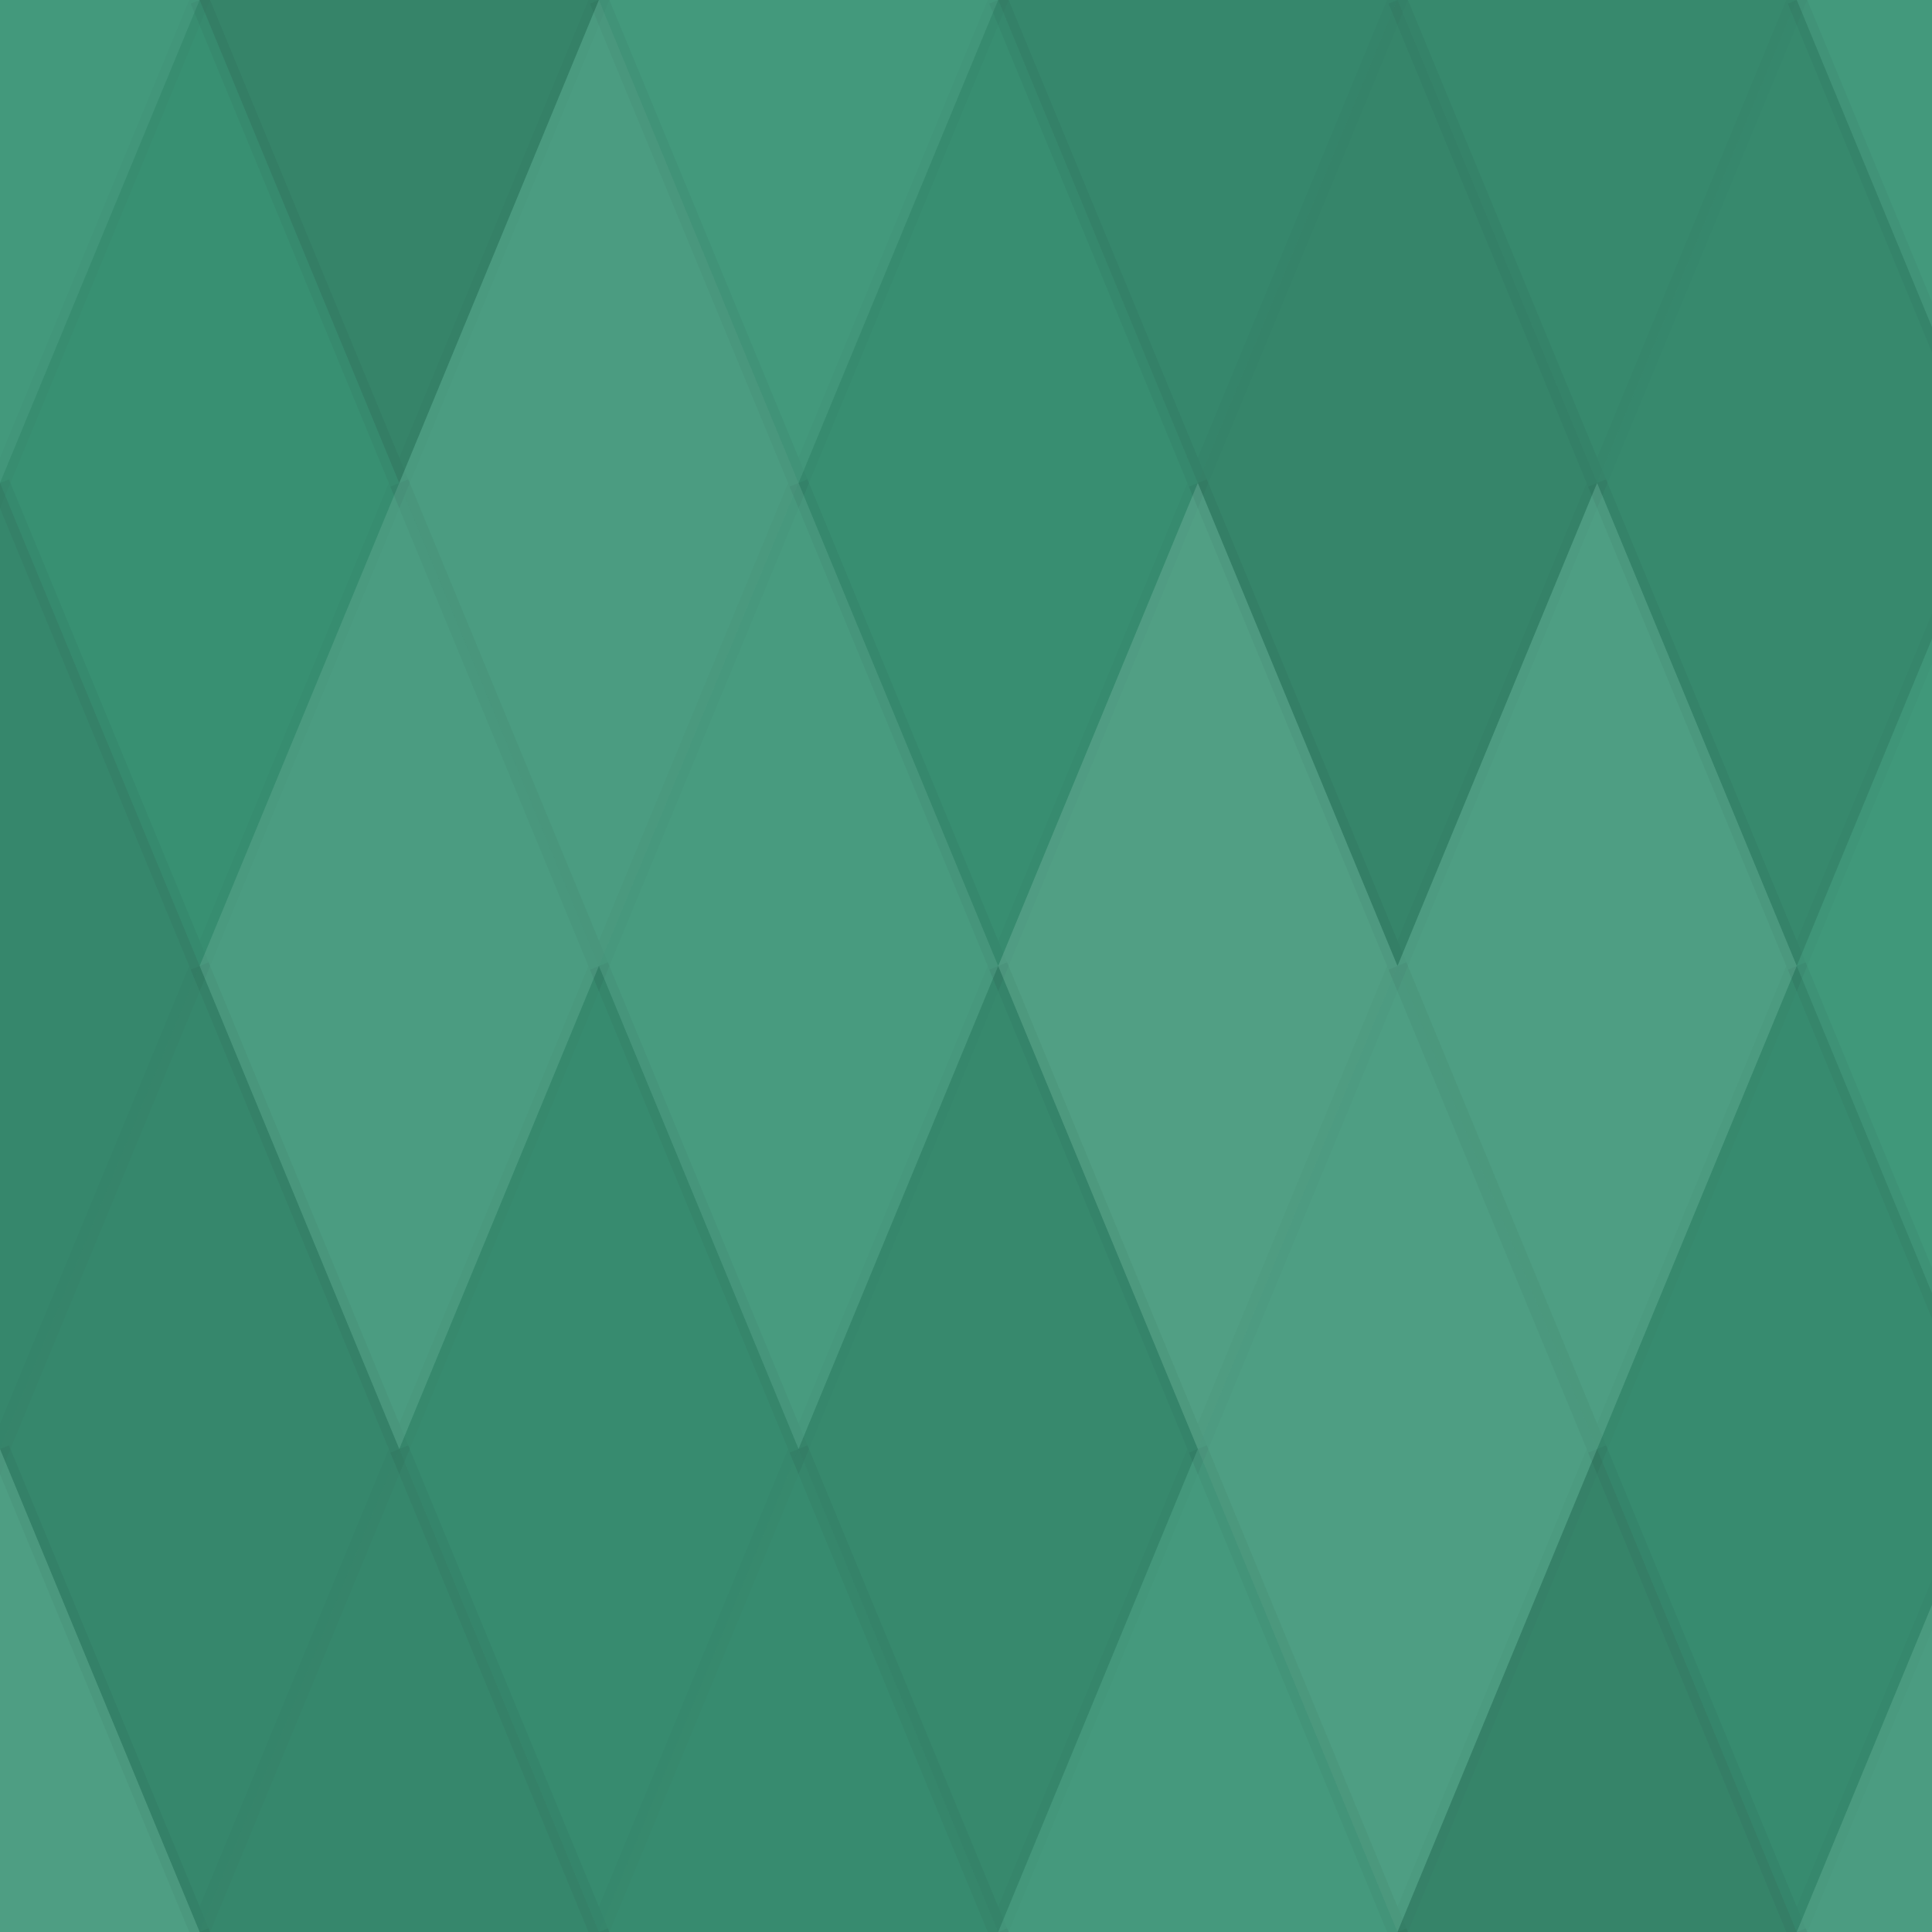 <svg xmlns="http://www.w3.org/2000/svg" width="100" height="100"><rect x="0" y="0" width="100%" height="100%" fill="rgb(58, 149, 118)"  /><polyline points="10.333, 0, 20.667, 25.0, 10.333, 50.0, 0, 25.0" fill="#ddd" fill-opacity="0.055" stroke="#000" stroke-opacity="0.02" transform="translate(-10.333, -25.0)"  /><polyline points="10.333, 0, 20.667, 25.0, 10.333, 50.0, 0, 25.0" fill="#ddd" fill-opacity="0.055" stroke="#000" stroke-opacity="0.02" transform="translate(113.667, -25.0)"  /><polyline points="10.333, 0, 20.667, 25.0, 10.333, 50.0, 0, 25.0" fill="#ddd" fill-opacity="0.055" stroke="#000" stroke-opacity="0.02" transform="translate(-10.333, 125.0)"  /><polyline points="10.333, 0, 20.667, 25.0, 10.333, 50.0, 0, 25.0" fill="#ddd" fill-opacity="0.055" stroke="#000" stroke-opacity="0.02" transform="translate(113.667, 125.0)"  /><polyline points="10.333, 0, 20.667, 25.0, 10.333, 50.0, 0, 25.0" fill="#222" fill-opacity="0.15" stroke="#000" stroke-opacity="0.02" transform="translate(10.333, -25.0)"  /><polyline points="10.333, 0, 20.667, 25.0, 10.333, 50.0, 0, 25.0" fill="#222" fill-opacity="0.15" stroke="#000" stroke-opacity="0.02" transform="translate(10.333, 125.0)"  /><polyline points="10.333, 0, 20.667, 25.0, 10.333, 50.0, 0, 25.0" fill="#ddd" fill-opacity="0.055" stroke="#000" stroke-opacity="0.02" transform="translate(31, -25.0)"  /><polyline points="10.333, 0, 20.667, 25.0, 10.333, 50.0, 0, 25.0" fill="#ddd" fill-opacity="0.055" stroke="#000" stroke-opacity="0.02" transform="translate(31, 125.0)"  /><polyline points="10.333, 0, 20.667, 25.0, 10.333, 50.0, 0, 25.0" fill="#222" fill-opacity="0.115" stroke="#000" stroke-opacity="0.02" transform="translate(51.667, -25.0)"  /><polyline points="10.333, 0, 20.667, 25.0, 10.333, 50.0, 0, 25.0" fill="#222" fill-opacity="0.115" stroke="#000" stroke-opacity="0.02" transform="translate(51.667, 125.0)"  /><polyline points="10.333, 0, 20.667, 25.0, 10.333, 50.0, 0, 25.0" fill="#222" fill-opacity="0.098" stroke="#000" stroke-opacity="0.02" transform="translate(72.333, -25.0)"  /><polyline points="10.333, 0, 20.667, 25.0, 10.333, 50.0, 0, 25.0" fill="#222" fill-opacity="0.098" stroke="#000" stroke-opacity="0.02" transform="translate(72.333, 125.0)"  /><polyline points="10.333, 0, 20.667, 25.0, 10.333, 50.0, 0, 25.0" fill="#ddd" fill-opacity="0.055" stroke="#000" stroke-opacity="0.02" transform="translate(93, -25.0)"  /><polyline points="10.333, 0, 20.667, 25.0, 10.333, 50.0, 0, 25.0" fill="#ddd" fill-opacity="0.055" stroke="#000" stroke-opacity="0.02" transform="translate(93, 125.0)"  /><polyline points="10.333, 0, 20.667, 25.0, 10.333, 50.0, 0, 25.0" fill="#222" fill-opacity="0.046" stroke="#000" stroke-opacity="0.02" transform="translate(0.0, 0.0)"  /><polyline points="10.333, 0, 20.667, 25.0, 10.333, 50.0, 0, 25.0" fill="#222" fill-opacity="0.046" stroke="#000" stroke-opacity="0.02" transform="translate(124, 0.0)"  /><polyline points="10.333, 0, 20.667, 25.0, 10.333, 50.0, 0, 25.0" fill="#ddd" fill-opacity="0.107" stroke="#000" stroke-opacity="0.02" transform="translate(20.667, 0.0)"  /><polyline points="10.333, 0, 20.667, 25.0, 10.333, 50.0, 0, 25.0" fill="#222" fill-opacity="0.063" stroke="#000" stroke-opacity="0.02" transform="translate(41.333, 0.0)"  /><polyline points="10.333, 0, 20.667, 25.0, 10.333, 50.0, 0, 25.0" fill="#222" fill-opacity="0.133" stroke="#000" stroke-opacity="0.02" transform="translate(62, 0.0)"  /><polyline points="10.333, 0, 20.667, 25.0, 10.333, 50.0, 0, 25.0" fill="#222" fill-opacity="0.098" stroke="#000" stroke-opacity="0.02" transform="translate(82.667, 0.0)"  /><polyline points="10.333, 0, 20.667, 25.0, 10.333, 50.0, 0, 25.0" fill="#222" fill-opacity="0.133" stroke="#000" stroke-opacity="0.02" transform="translate(103.333, 0.0)"  /><polyline points="10.333, 0, 20.667, 25.0, 10.333, 50.0, 0, 25.0" fill="#222" fill-opacity="0.115" stroke="#000" stroke-opacity="0.02" transform="translate(-10.333, 25.0)"  /><polyline points="10.333, 0, 20.667, 25.0, 10.333, 50.0, 0, 25.0" fill="#222" fill-opacity="0.115" stroke="#000" stroke-opacity="0.02" transform="translate(113.667, 25.0)"  /><polyline points="10.333, 0, 20.667, 25.0, 10.333, 50.0, 0, 25.0" fill="#ddd" fill-opacity="0.107" stroke="#000" stroke-opacity="0.02" transform="translate(10.333, 25.0)"  /><polyline points="10.333, 0, 20.667, 25.0, 10.333, 50.0, 0, 25.0" fill="#ddd" fill-opacity="0.089" stroke="#000" stroke-opacity="0.02" transform="translate(31, 25.0)"  /><polyline points="10.333, 0, 20.667, 25.0, 10.333, 50.0, 0, 25.0" fill="#ddd" fill-opacity="0.141" stroke="#000" stroke-opacity="0.02" transform="translate(51.667, 25.0)"  /><polyline points="10.333, 0, 20.667, 25.0, 10.333, 50.0, 0, 25.0" fill="#ddd" fill-opacity="0.124" stroke="#000" stroke-opacity="0.02" transform="translate(72.333, 25.0)"  /><polyline points="10.333, 0, 20.667, 25.0, 10.333, 50.0, 0, 25.0" fill="#ddd" fill-opacity="0.037" stroke="#000" stroke-opacity="0.02" transform="translate(93, 25.0)"  /><polyline points="10.333, 0, 20.667, 25.0, 10.333, 50.0, 0, 25.0" fill="#222" fill-opacity="0.115" stroke="#000" stroke-opacity="0.02" transform="translate(0.0, 50.0)"  /><polyline points="10.333, 0, 20.667, 25.0, 10.333, 50.0, 0, 25.0" fill="#222" fill-opacity="0.115" stroke="#000" stroke-opacity="0.02" transform="translate(124, 50.0)"  /><polyline points="10.333, 0, 20.667, 25.0, 10.333, 50.0, 0, 25.0" fill="#222" fill-opacity="0.081" stroke="#000" stroke-opacity="0.02" transform="translate(20.667, 50.0)"  /><polyline points="10.333, 0, 20.667, 25.0, 10.333, 50.0, 0, 25.0" fill="#222" fill-opacity="0.098" stroke="#000" stroke-opacity="0.02" transform="translate(41.333, 50.0)"  /><polyline points="10.333, 0, 20.667, 25.0, 10.333, 50.0, 0, 25.0" fill="#ddd" fill-opacity="0.124" stroke="#000" stroke-opacity="0.02" transform="translate(62, 50.0)"  /><polyline points="10.333, 0, 20.667, 25.0, 10.333, 50.0, 0, 25.0" fill="#222" fill-opacity="0.081" stroke="#000" stroke-opacity="0.02" transform="translate(82.667, 50.0)"  /><polyline points="10.333, 0, 20.667, 25.0, 10.333, 50.0, 0, 25.0" fill="#222" fill-opacity="0.046" stroke="#000" stroke-opacity="0.02" transform="translate(103.333, 50.0)"  /><polyline points="10.333, 0, 20.667, 25.0, 10.333, 50.0, 0, 25.0" fill="#ddd" fill-opacity="0.124" stroke="#000" stroke-opacity="0.02" transform="translate(-10.333, 75.0)"  /><polyline points="10.333, 0, 20.667, 25.0, 10.333, 50.0, 0, 25.0" fill="#ddd" fill-opacity="0.124" stroke="#000" stroke-opacity="0.02" transform="translate(113.667, 75.0)"  /><polyline points="10.333, 0, 20.667, 25.0, 10.333, 50.0, 0, 25.0" fill="#222" fill-opacity="0.115" stroke="#000" stroke-opacity="0.02" transform="translate(10.333, 75.0)"  /><polyline points="10.333, 0, 20.667, 25.0, 10.333, 50.0, 0, 25.0" fill="#222" fill-opacity="0.081" stroke="#000" stroke-opacity="0.02" transform="translate(31, 75.0)"  /><polyline points="10.333, 0, 20.667, 25.0, 10.333, 50.0, 0, 25.0" fill="#ddd" fill-opacity="0.072" stroke="#000" stroke-opacity="0.02" transform="translate(51.667, 75.0)"  /><polyline points="10.333, 0, 20.667, 25.0, 10.333, 50.0, 0, 25.0" fill="#222" fill-opacity="0.15" stroke="#000" stroke-opacity="0.02" transform="translate(72.333, 75.0)"  /><polyline points="10.333, 0, 20.667, 25.0, 10.333, 50.0, 0, 25.0" fill="#ddd" fill-opacity="0.107" stroke="#000" stroke-opacity="0.02" transform="translate(93, 75.0)"  /><polyline points="10.333, 0, 20.667, 25.0, 10.333, 50.0, 0, 25.0" fill="#222" fill-opacity="0.081" stroke="#000" stroke-opacity="0.02" transform="translate(0.0, 100.0)"  /><polyline points="10.333, 0, 20.667, 25.0, 10.333, 50.0, 0, 25.0" fill="#222" fill-opacity="0.081" stroke="#000" stroke-opacity="0.02" transform="translate(124, 100.0)"  /><polyline points="10.333, 0, 20.667, 25.0, 10.333, 50.0, 0, 25.0" fill="#222" fill-opacity="0.081" stroke="#000" stroke-opacity="0.02" transform="translate(20.667, 100.0)"  /><polyline points="10.333, 0, 20.667, 25.0, 10.333, 50.0, 0, 25.0" fill="#222" fill-opacity="0.029" stroke="#000" stroke-opacity="0.02" transform="translate(41.333, 100.0)"  /><polyline points="10.333, 0, 20.667, 25.0, 10.333, 50.0, 0, 25.0" fill="#222" fill-opacity="0.029" stroke="#000" stroke-opacity="0.02" transform="translate(62, 100.0)"  /><polyline points="10.333, 0, 20.667, 25.0, 10.333, 50.0, 0, 25.0" fill="#ddd" fill-opacity="0.037" stroke="#000" stroke-opacity="0.02" transform="translate(82.667, 100.0)"  /><polyline points="10.333, 0, 20.667, 25.0, 10.333, 50.0, 0, 25.0" fill="#222" fill-opacity="0.081" stroke="#000" stroke-opacity="0.02" transform="translate(103.333, 100.0)"  /></svg>